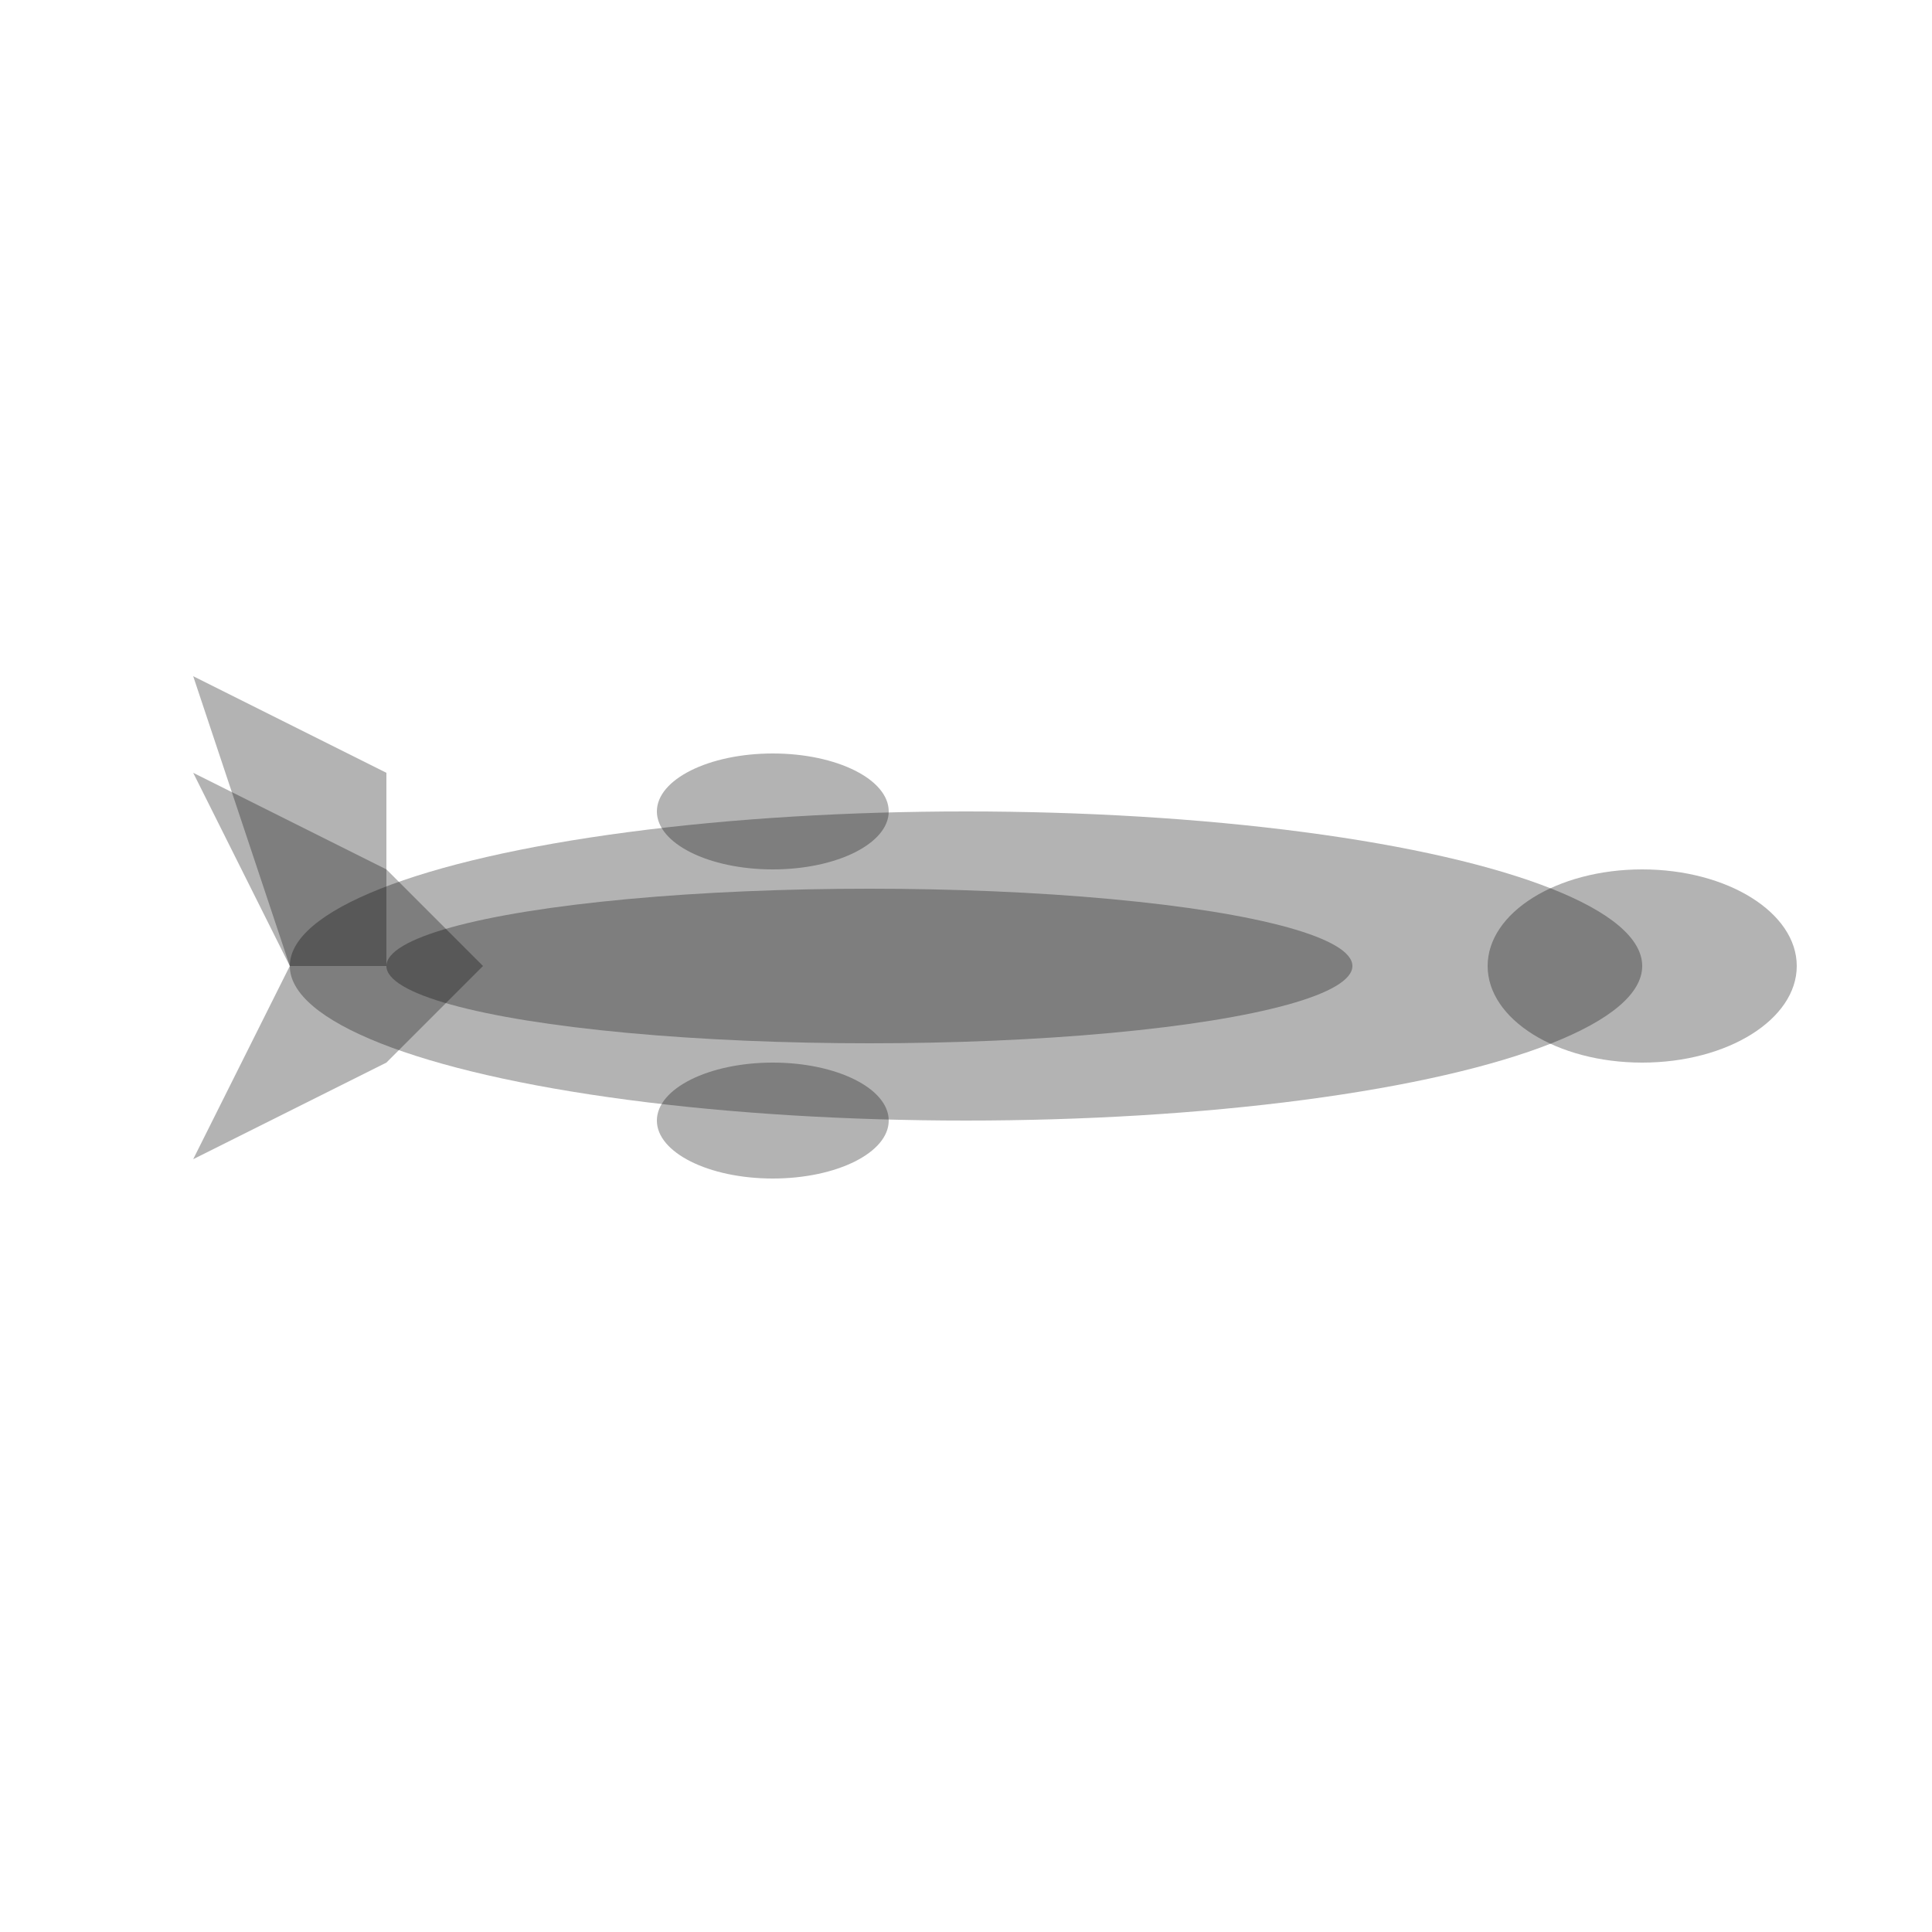 <svg viewBox="0 0 100 100" xmlns="http://www.w3.org/2000/svg">
  <ellipse cx="50" cy="50" rx="35" ry="8" fill="#000" opacity="0.3"/>
  <ellipse cx="85" cy="50" rx="8" ry="5" fill="#000" opacity="0.3"/>
  <ellipse cx="45" cy="50" rx="25" ry="4" fill="#000" opacity="0.3"/>
  <polygon points="15,50 10,40 20,45 25,50 20,55 10,60" fill="#000" opacity="0.3"/>
  <polygon points="15,50 10,35 20,40 20,50" fill="#000" opacity="0.3"/>
  <ellipse cx="40" cy="42" rx="6" ry="3" fill="#000" opacity="0.3"/>
  <ellipse cx="40" cy="58" rx="6" ry="3" fill="#000" opacity="0.3"/>
</svg>